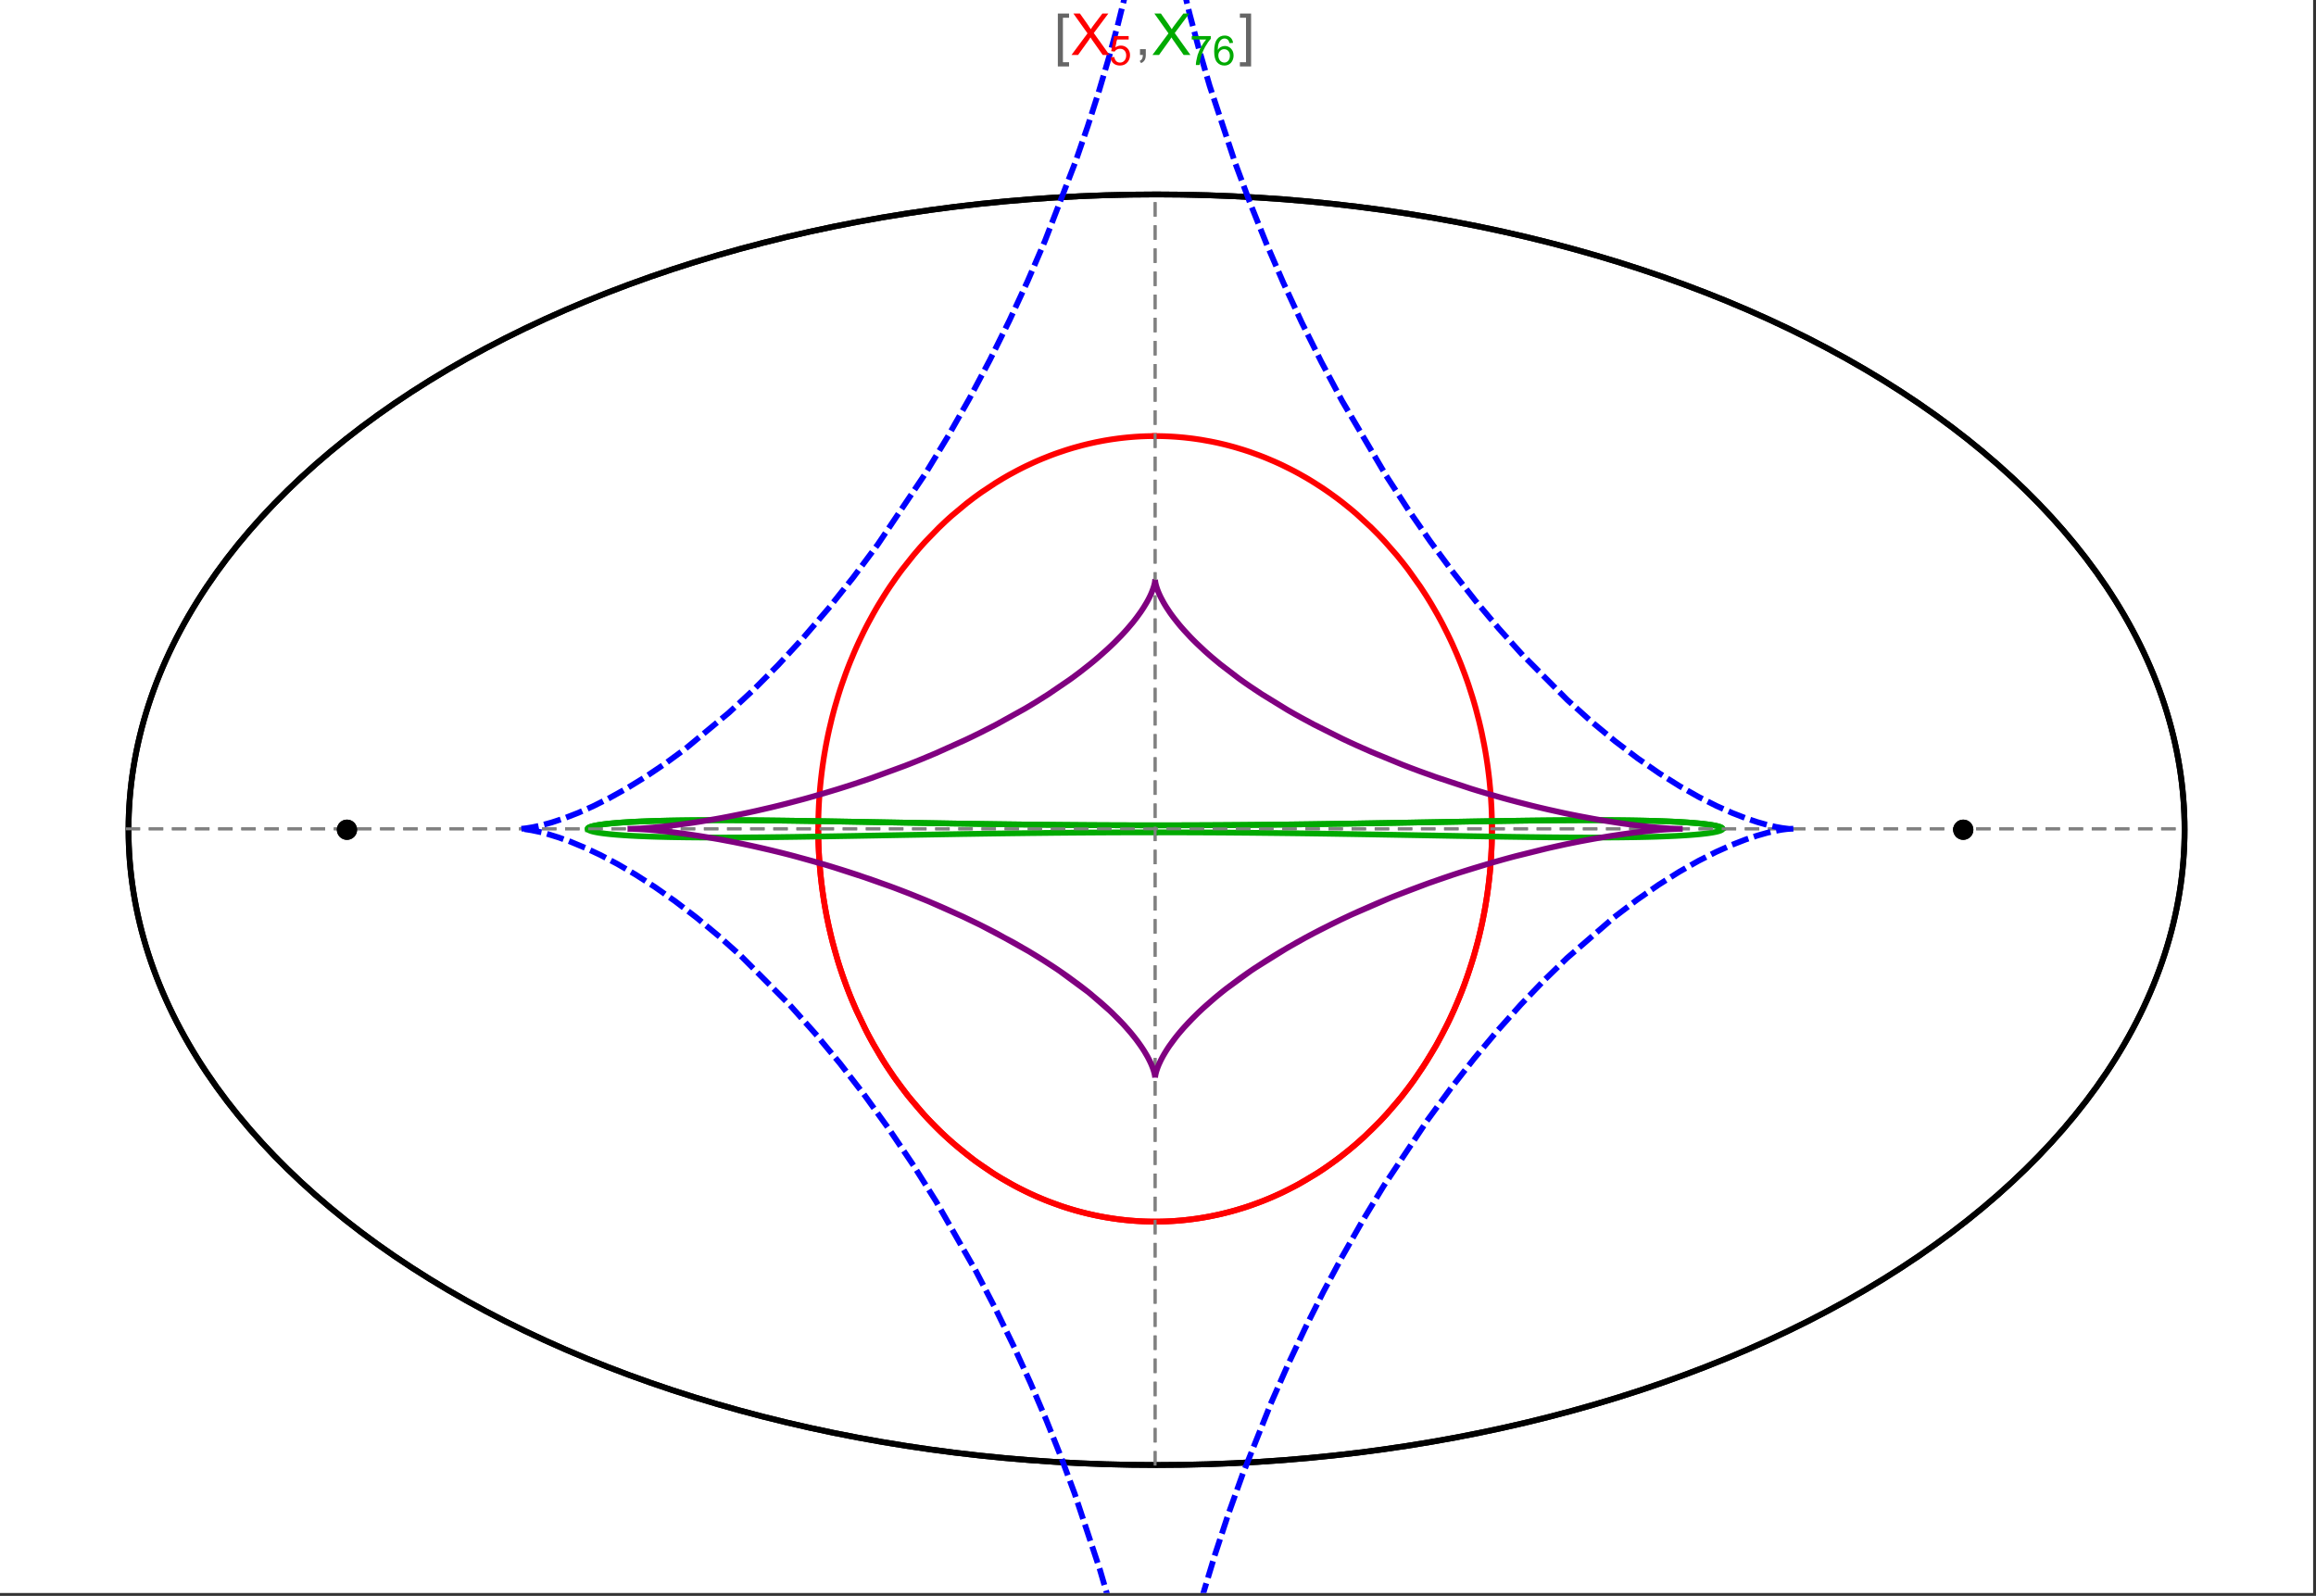 <?xml version="1.0" encoding="UTF-8"?>
<svg xmlns="http://www.w3.org/2000/svg" xmlns:xlink="http://www.w3.org/1999/xlink" width="801pt" height="552pt" viewBox="0 0 801 552" version="1.1">
<rect x="0" y="0" width="801" height="552" fill="#333333" stroke="none"/>
<defs>
<g>
<symbol overflow="visible" id="glyph0-0">
<path style="stroke:none;" d="M 1.25 0 L 1.25 -15.996 L 8.75 -15.996 L 8.75 0 Z M 2.5 -1.25 L 7.5 -1.25 L 7.5 -14.746 L 2.5 -14.746 Z "/>
</symbol>
<symbol overflow="visible" id="glyph0-1">
<path style="stroke:none;" d="M 5.242 3.984 L 1.359 3.984 L 1.359 -14.316 L 5.242 -14.316 L 5.242 -12.859 L 3.117 -12.859 L 3.117 2.52 L 5.242 2.52 Z "/>
</symbol>
<symbol overflow="visible" id="glyph0-2">
<path style="stroke:none;" d="M 4.199 3.984 L 0.32 3.984 L 0.32 2.52 L 2.441 2.52 L 2.441 -12.859 L 0.32 -12.859 L 0.32 -14.316 L 4.199 -14.316 Z "/>
</symbol>
<symbol overflow="visible" id="glyph1-0">
<path style="stroke:none;" d="M 2.5 0 L 2.5 -12.5 L 12.5 -12.5 L 12.5 0 Z M 2.812 -0.312 L 12.188 -0.312 L 12.188 -12.188 L 2.812 -12.188 Z "/>
</symbol>
<symbol overflow="visible" id="glyph1-1">
<path style="stroke:none;" d="M 0.086 0 L 5.625 -7.461 L 0.742 -14.316 L 3 -14.316 L 5.594 -10.645 C 6.133 -9.879 6.52 -9.293 6.75 -8.887 C 7.066 -9.406 7.441 -9.949 7.883 -10.516 L 10.762 -14.316 L 12.82 -14.316 L 7.793 -7.57 L 13.211 0 L 10.867 0 L 7.266 -5.109 C 7.062 -5.398 6.852 -5.715 6.641 -6.062 C 6.32 -5.539 6.094 -5.184 5.957 -4.992 L 2.363 0 Z "/>
</symbol>
<symbol overflow="visible" id="glyph1-2">
<path style="stroke:none;" d="M 1.777 0 L 1.777 -2 L 3.781 -2 L 3.781 0 C 3.777 0.734 3.648 1.328 3.391 1.781 C 3.129 2.234 2.715 2.582 2.148 2.832 L 1.66 2.078 C 2.027 1.914 2.301 1.676 2.48 1.363 C 2.652 1.047 2.75 0.594 2.773 0 Z "/>
</symbol>
<symbol overflow="visible" id="glyph2-0">
<path style="stroke:none;" d="M 1.773 0 L 1.773 -8.875 L 8.875 -8.875 L 8.875 0 Z M 1.996 -0.223 L 8.652 -0.223 L 8.652 -8.652 L 1.996 -8.652 Z "/>
</symbol>
<symbol overflow="visible" id="glyph2-1">
<path style="stroke:none;" d="M 0.59 -2.664 L 1.898 -2.773 C 1.996 -2.133 2.219 -1.652 2.574 -1.332 C 2.926 -1.008 3.355 -0.848 3.855 -0.852 C 4.457 -0.848 4.965 -1.074 5.379 -1.531 C 5.793 -1.98 6 -2.582 6.004 -3.336 C 6 -4.043 5.801 -4.605 5.402 -5.02 C 5.004 -5.43 4.48 -5.637 3.836 -5.637 C 3.43 -5.637 3.066 -5.543 2.746 -5.363 C 2.422 -5.176 2.168 -4.941 1.984 -4.652 L 0.812 -4.805 L 1.797 -10.027 L 6.852 -10.027 L 6.852 -8.832 L 2.793 -8.832 L 2.246 -6.102 C 2.852 -6.523 3.492 -6.738 4.168 -6.738 C 5.051 -6.738 5.801 -6.43 6.41 -5.816 C 7.02 -5.199 7.324 -4.41 7.328 -3.445 C 7.324 -2.523 7.055 -1.727 6.523 -1.062 C 5.867 -0.238 4.98 0.168 3.855 0.172 C 2.93 0.168 2.172 -0.086 1.59 -0.602 C 1.004 -1.117 0.672 -1.805 0.59 -2.664 Z "/>
</symbol>
<symbol overflow="visible" id="glyph2-2">
<path style="stroke:none;" d="M 0.672 -8.832 L 0.672 -10.031 L 7.254 -10.031 L 7.254 -9.062 C 6.605 -8.371 5.961 -7.457 5.328 -6.316 C 4.688 -5.176 4.199 -4 3.855 -2.793 C 3.605 -1.941 3.445 -1.012 3.375 0 L 2.094 0 C 2.102 -0.797 2.258 -1.762 2.562 -2.898 C 2.859 -4.027 3.293 -5.117 3.855 -6.172 C 4.418 -7.219 5.016 -8.105 5.652 -8.832 Z "/>
</symbol>
<symbol overflow="visible" id="glyph2-3">
<path style="stroke:none;" d="M 7.066 -7.676 L 5.824 -7.578 C 5.711 -8.062 5.551 -8.418 5.352 -8.645 C 5.012 -8.996 4.598 -9.176 4.105 -9.18 C 3.703 -9.176 3.355 -9.066 3.059 -8.848 C 2.664 -8.559 2.352 -8.137 2.129 -7.59 C 1.898 -7.035 1.781 -6.254 1.773 -5.242 C 2.074 -5.699 2.441 -6.039 2.875 -6.262 C 3.309 -6.48 3.766 -6.59 4.242 -6.594 C 5.074 -6.59 5.781 -6.285 6.367 -5.676 C 6.949 -5.062 7.242 -4.27 7.246 -3.301 C 7.242 -2.66 7.105 -2.066 6.832 -1.52 C 6.559 -0.969 6.18 -0.551 5.699 -0.262 C 5.215 0.027 4.668 0.168 4.062 0.172 C 3.02 0.168 2.172 -0.211 1.52 -0.973 C 0.859 -1.738 0.531 -3 0.535 -4.758 C 0.531 -6.719 0.895 -8.145 1.621 -9.039 C 2.25 -9.816 3.102 -10.207 4.18 -10.207 C 4.977 -10.207 5.633 -9.98 6.145 -9.531 C 6.656 -9.082 6.965 -8.465 7.066 -7.676 Z M 1.969 -3.293 C 1.969 -2.863 2.059 -2.449 2.242 -2.059 C 2.422 -1.66 2.676 -1.363 3.008 -1.16 C 3.332 -0.953 3.68 -0.848 4.043 -0.852 C 4.566 -0.848 5.016 -1.062 5.398 -1.488 C 5.773 -1.914 5.965 -2.492 5.969 -3.223 C 5.965 -3.926 5.777 -4.477 5.406 -4.883 C 5.031 -5.285 4.559 -5.488 3.992 -5.492 C 3.426 -5.488 2.949 -5.285 2.559 -4.883 C 2.164 -4.477 1.969 -3.949 1.969 -3.293 Z "/>
</symbol>
</g>
<clipPath id="clip1">
  <path d="M 170 0 L 629 0 L 629 551 L 170 551 Z "/>
</clipPath>
</defs>
<g id="surface3176">
<path style="fill-rule:nonzero;fill:rgb(99.998%,99.998%,99.998%);fill-opacity:1;stroke-width:0.03;stroke-linecap:butt;stroke-linejoin:miter;stroke:rgb(99.998%,99.998%,99.998%);stroke-opacity:1;stroke-miterlimit:10;" d="M 74 564 L 874 564 L 874 13 L 74 13 Z " transform="matrix(1,0,0,1,-74,-13)"/>
<path style="fill:none;stroke-width:2;stroke-linecap:square;stroke-linejoin:miter;stroke:rgb(0%,0%,0%);stroke-opacity:1;stroke-miterlimit:3.25;" d="M 829.551 300 C 829.551 241.719 792.09 185.828 725.414 144.617 C 658.734 103.41 568.297 80.258 474 80.258 C 379.703 80.258 289.266 103.41 222.586 144.617 C 155.91 185.828 118.449 241.719 118.449 300 C 118.449 358.281 155.91 414.172 222.586 455.383 C 289.266 496.59 379.703 519.742 474 519.742 C 568.297 519.742 658.734 496.59 725.414 455.383 C 792.09 414.172 829.551 358.281 829.551 300 Z " transform="matrix(1,0,0,1,-74,-13)"/>
<path style="fill:none;stroke-width:1;stroke-linecap:square;stroke-linejoin:miter;stroke:rgb(50%,50%,50%);stroke-opacity:1;stroke-dasharray:4,4;stroke-miterlimit:3.25;" d="M 117.949 299.691 L 829.051 299.691 " transform="matrix(1,0,0,1,-74,-13)"/>
<path style="fill:none;stroke-width:1;stroke-linecap:square;stroke-linejoin:miter;stroke:rgb(50%,50%,50%);stroke-opacity:1;stroke-dasharray:4,4;stroke-miterlimit:3.25;" d="M 473.5 519.434 L 473.5 79.949 " transform="matrix(1,0,0,1,-74,-13)"/>
<path style="fill:none;stroke-width:2;stroke-linecap:square;stroke-linejoin:miter;stroke:rgb(99.998%,0%,0%);stroke-opacity:1;stroke-miterlimit:3.25;" d="M 357 300.887 L 357.012 302.043 L 357.035 303.195 L 357.062 304.348 L 357.102 305.5 L 357.148 306.652 L 357.203 307.805 L 357.266 308.953 L 357.34 310.102 L 357.418 311.254 L 357.508 312.398 L 357.602 313.547 L 357.707 314.691 L 357.82 315.836 L 357.941 316.977 L 358.211 319.254 L 358.355 320.391 L 358.512 321.527 L 358.844 323.789 L 359.023 324.918 L 359.207 326.043 L 359.605 328.289 L 359.816 329.406 L 360.035 330.52 L 360.496 332.742 L 361.512 337.148 L 361.785 338.242 L 362.066 339.332 L 362.648 341.5 L 363.906 345.789 L 364.242 346.852 L 364.582 347.91 L 365.281 350.012 L 366.77 354.16 L 367.16 355.188 L 367.555 356.207 L 368.367 358.234 L 370.07 362.223 L 373.777 369.934 L 374.309 370.953 L 374.848 371.961 L 375.945 373.961 L 378.219 377.867 L 378.801 378.824 L 379.391 379.777 L 380.586 381.652 L 383.051 385.316 L 383.68 386.215 L 384.312 387.102 L 385.598 388.855 L 388.227 392.262 L 393.703 398.676 L 394.406 399.441 L 395.113 400.195 L 396.539 401.684 L 399.43 404.555 L 400.16 405.25 L 400.895 405.938 L 402.371 407.285 L 405.355 409.883 L 406.109 410.512 L 406.867 411.133 L 408.383 412.344 L 411.445 414.668 L 417.645 418.914 L 418.375 419.375 L 419.105 419.828 L 420.57 420.715 L 423.508 422.402 L 424.242 422.805 L 424.98 423.203 L 426.453 423.977 L 429.402 425.438 L 430.141 425.785 L 430.879 426.129 L 432.355 426.793 L 435.309 428.039 L 436.047 428.332 L 436.781 428.621 L 438.254 429.18 L 441.195 430.219 L 441.93 430.461 L 442.664 430.699 L 444.125 431.156 L 444.855 431.375 L 445.586 431.59 L 447.043 431.996 L 447.773 432.191 L 448.496 432.379 L 449.945 432.742 L 452.832 433.391 L 453.551 433.539 L 454.27 433.684 L 455.699 433.949 L 456.414 434.078 L 457.125 434.195 L 458.543 434.422 L 459.25 434.527 L 459.957 434.625 L 460.664 434.719 L 461.363 434.805 L 462.066 434.891 L 462.766 434.969 L 464.16 435.109 L 464.844 435.168 L 465.523 435.227 L 466.199 435.277 L 466.879 435.324 L 467.551 435.367 L 468.227 435.406 L 468.898 435.438 L 469.566 435.469 L 470.234 435.492 L 470.898 435.512 L 471.566 435.527 L 472.227 435.539 L 473.547 435.547 L 474.203 435.543 L 474.859 435.535 L 476.164 435.512 L 476.812 435.492 L 477.461 435.469 L 478.75 435.406 L 479.391 435.371 L 480.027 435.332 L 480.668 435.289 L 481.301 435.242 L 482.566 435.133 L 483.195 435.074 L 483.824 435.012 L 485.07 434.875 L 485.691 434.801 L 486.309 434.723 L 487.543 434.555 L 488.152 434.465 L 488.766 434.375 L 489.977 434.18 L 490.582 434.078 L 491.184 433.973 L 492.379 433.75 L 494.746 433.266 L 495.332 433.141 L 495.918 433.008 L 497.078 432.734 L 499.371 432.152 L 499.941 432 L 500.508 431.844 L 501.633 431.527 L 503.855 430.852 L 504.449 430.664 L 505.043 430.473 L 506.223 430.078 L 508.551 429.25 L 509.125 429.039 L 509.699 428.82 L 510.836 428.383 L 513.074 427.469 L 513.629 427.23 L 514.18 426.996 L 515.273 426.512 L 517.43 425.52 L 521.613 423.418 L 522.125 423.148 L 522.633 422.875 L 523.641 422.32 L 525.629 421.188 L 529.477 418.836 L 529.945 418.535 L 530.414 418.23 L 531.34 417.621 L 533.164 416.379 L 536.691 413.828 L 537.09 413.523 L 537.492 413.219 L 538.281 412.605 L 539.84 411.367 L 542.859 408.848 L 543.594 408.207 L 544.32 407.562 L 545.75 406.266 L 548.512 403.641 L 548.852 403.309 L 549.184 402.973 L 549.848 402.309 L 551.152 400.969 L 553.676 398.258 L 558.379 392.75 L 558.68 392.375 L 558.98 391.996 L 559.578 391.242 L 560.742 389.727 L 562.984 386.684 L 567.117 380.559 L 567.359 380.172 L 567.602 379.789 L 568.078 379.02 L 569.016 377.48 L 570.805 374.402 L 574.082 368.25 L 574.27 367.871 L 574.457 367.496 L 574.828 366.742 L 575.547 365.234 L 576.926 362.23 L 577.094 361.855 L 577.258 361.48 L 577.582 360.73 L 578.219 359.234 L 579.426 356.25 L 579.574 355.879 L 579.719 355.508 L 580 354.766 L 580.559 353.281 L 581.609 350.328 L 583.492 344.469 L 583.695 343.789 L 583.895 343.113 L 584.277 341.762 L 585 339.074 L 585.09 338.738 L 585.176 338.402 L 585.344 337.734 L 585.672 336.402 L 586.285 333.746 L 586.355 333.418 L 586.43 333.086 L 586.57 332.43 L 586.844 331.113 L 587.355 328.5 L 587.414 328.172 L 587.59 327.199 L 587.816 325.902 L 588.227 323.328 L 588.277 322.98 L 588.332 322.637 L 588.43 321.941 L 588.621 320.562 L 588.668 320.219 L 588.797 319.188 L 588.961 317.816 L 589.039 317.137 L 589.113 316.457 L 589.254 315.102 L 589.285 314.762 L 589.316 314.426 L 589.379 313.75 L 589.492 312.406 L 589.52 312.07 L 589.547 311.738 L 589.594 311.07 L 589.617 310.738 L 589.641 310.402 L 589.684 309.738 L 589.707 309.406 L 589.727 309.078 L 589.762 308.414 L 589.781 308.086 L 589.797 307.754 L 589.832 307.098 L 589.848 306.77 L 589.859 306.441 L 589.887 305.785 L 589.898 305.461 L 589.91 305.133 L 589.934 304.48 L 589.98 302.535 L 589.984 302.215 L 589.988 301.891 L 589.992 301.59 L 589.996 301.293 L 590 300.992 L 590 300.691 L 590.004 300.395 L 590.004 298.902 L 590 298.605 L 590 298.309 L 589.996 298.012 L 589.992 297.719 L 589.984 297.125 L 589.977 296.832 L 589.973 296.539 L 589.965 296.242 L 589.961 295.949 L 589.93 294.777 L 589.918 294.484 L 589.91 294.195 L 589.887 293.613 L 589.875 293.32 L 589.84 292.453 L 589.824 292.164 L 589.812 291.875 L 589.781 291.297 L 589.715 290.148 L 589.699 289.863 L 589.68 289.578 L 589.645 289.008 L 589.562 287.871 L 589.539 287.586 L 589.52 287.305 L 589.473 286.738 L 589.375 285.613 L 589.16 283.379 L 589.133 283.105 L 589.105 282.836 L 589.043 282.293 L 588.922 281.211 L 588.652 279.066 L 588.617 278.797 L 588.582 278.531 L 588.508 278 L 588.359 276.941 L 588.039 274.84 L 587.953 274.316 L 587.867 273.797 L 587.691 272.758 L 587.32 270.699 L 586.504 266.645 L 586.445 266.375 L 586.387 266.102 L 586.266 265.562 L 586.023 264.48 L 585.516 262.344 L 584.422 258.145 L 584.352 257.887 L 584.277 257.625 L 584.133 257.109 L 583.84 256.082 L 583.23 254.043 L 581.945 250.043 L 581.789 249.582 L 581.633 249.125 L 581.316 248.211 L 580.664 246.398 L 579.312 242.836 L 579.223 242.617 L 579.137 242.398 L 578.961 241.961 L 578.605 241.09 L 577.887 239.359 L 576.395 235.969 L 576.289 235.742 L 576.188 235.516 L 575.977 235.062 L 575.555 234.164 L 574.699 232.387 L 572.938 228.898 L 572.711 228.469 L 572.484 228.043 L 572.027 227.191 L 571.102 225.508 L 569.199 222.215 L 569.082 222.016 L 568.961 221.816 L 568.723 221.418 L 568.242 220.629 L 567.273 219.07 L 565.285 216.02 L 561.145 210.188 L 561.02 210.02 L 560.895 209.855 L 560.648 209.527 L 560.148 208.879 L 559.141 207.59 L 557.098 205.066 L 552.887 200.258 L 552.738 200.102 L 552.594 199.941 L 552.301 199.629 L 551.715 199.008 L 550.535 197.777 L 548.145 195.387 L 543.246 190.871 L 543.098 190.742 L 542.664 190.367 L 542.078 189.867 L 540.906 188.883 L 538.535 186.977 L 538.238 186.742 L 537.938 186.508 L 537.34 186.051 L 536.137 185.141 L 533.711 183.387 L 533.543 183.27 L 533.379 183.156 L 533.047 182.926 L 532.383 182.469 L 531.051 181.57 L 528.359 179.844 L 528.023 179.633 L 527.684 179.426 L 527.008 179.012 L 525.645 178.203 L 522.902 176.656 L 522.73 176.562 L 522.562 176.473 L 522.223 176.289 L 521.547 175.926 L 520.184 175.223 L 517.445 173.871 L 517.273 173.789 L 517.102 173.711 L 516.758 173.547 L 516.066 173.23 L 514.684 172.609 L 511.906 171.43 L 511.742 171.363 L 511.578 171.301 L 511.254 171.168 L 510.602 170.91 L 509.297 170.41 L 506.672 169.461 L 506.508 169.402 L 506.344 169.348 L 506.012 169.234 L 505.355 169.016 L 504.035 168.586 L 501.383 167.785 L 500.664 167.582 L 499.941 167.383 L 498.5 167 L 498.32 166.957 L 498.137 166.91 L 497.777 166.82 L 497.051 166.641 L 495.602 166.305 L 495.422 166.266 L 495.238 166.223 L 494.148 165.988 L 492.695 165.695 L 489.777 165.172 L 489.609 165.141 L 489.438 165.113 L 489.098 165.059 L 488.414 164.957 L 487.051 164.758 L 486.879 164.734 L 486.707 164.715 L 486.367 164.668 L 485.684 164.582 L 484.312 164.426 L 484.145 164.406 L 483.973 164.387 L 483.629 164.352 L 482.945 164.285 L 482.602 164.254 L 482.262 164.223 L 481.574 164.164 L 481.402 164.148 L 481.23 164.137 L 480.891 164.109 L 479.859 164.039 L 479.52 164.02 L 478.832 163.98 L 478.664 163.973 L 478.496 163.961 L 477.824 163.93 L 477.488 163.918 L 477.152 163.902 L 476.812 163.891 L 476.477 163.883 L 476.141 163.871 L 475.469 163.855 L 475.301 163.855 L 474.965 163.848 L 474.797 163.848 L 474.629 163.844 L 474.461 163.844 L 474.289 163.84 L 473.953 163.84 L 473.785 163.836 L 473.5 163.836 " transform="matrix(1,0,0,1,-74,-13)"/>
<path style="fill:none;stroke-width:2;stroke-linecap:square;stroke-linejoin:miter;stroke:rgb(99.998%,0%,0%);stroke-opacity:1;stroke-miterlimit:3.25;" d="M 473.148 163.84 L 472.609 163.84 L 472.441 163.844 L 472.273 163.844 L 472.105 163.848 L 471.934 163.852 L 471.766 163.852 L 470.59 163.879 L 470.422 163.887 L 470.086 163.895 L 469.918 163.902 L 469.75 163.906 L 469.41 163.922 L 469.242 163.93 L 469.074 163.934 L 468.738 163.949 L 468.066 163.984 L 467.883 163.996 L 467.703 164.004 L 467.336 164.027 L 466.609 164.074 L 466.426 164.09 L 466.242 164.102 L 465.879 164.129 L 465.148 164.188 L 464.969 164.203 L 464.785 164.219 L 464.422 164.25 L 463.691 164.32 L 462.238 164.473 L 462.055 164.496 L 461.875 164.516 L 461.512 164.559 L 460.781 164.648 L 459.328 164.848 L 459.148 164.871 L 458.965 164.898 L 458.602 164.953 L 457.879 165.062 L 456.43 165.305 L 456.258 165.332 L 456.09 165.363 L 455.754 165.422 L 455.078 165.547 L 453.727 165.809 L 453.559 165.844 L 453.391 165.875 L 453.055 165.945 L 452.379 166.09 L 451.035 166.387 L 450.363 166.543 L 449.691 166.703 L 448.352 167.039 L 445.68 167.77 L 445.496 167.82 L 445.316 167.871 L 444.957 167.977 L 444.234 168.195 L 442.793 168.641 L 439.922 169.602 L 439.746 169.664 L 439.566 169.727 L 439.207 169.855 L 438.492 170.113 L 437.07 170.648 L 434.23 171.785 L 433.887 171.934 L 433.539 172.078 L 432.848 172.375 L 431.465 172.988 L 428.719 174.273 L 428.547 174.355 L 428.379 174.441 L 428.035 174.609 L 427.355 174.949 L 425.992 175.645 L 423.289 177.102 L 423.133 177.188 L 422.977 177.277 L 422.664 177.453 L 422.039 177.809 L 420.793 178.535 L 418.312 180.047 L 413.43 183.285 L 413.27 183.402 L 413.105 183.52 L 412.777 183.75 L 412.125 184.219 L 410.828 185.168 L 408.254 187.141 L 403.211 191.348 L 402.055 192.379 L 400.906 193.434 L 398.641 195.594 L 394.211 200.156 L 394.078 200.301 L 393.941 200.445 L 393.676 200.734 L 393.148 201.32 L 392.094 202.504 L 390.02 204.93 L 385.988 210.008 L 385.855 210.184 L 385.723 210.363 L 385.457 210.719 L 384.926 211.438 L 383.875 212.891 L 381.816 215.867 L 381.691 216.055 L 381.566 216.246 L 381.312 216.625 L 380.809 217.387 L 379.816 218.934 L 377.875 222.09 L 377.762 222.277 L 377.652 222.465 L 377.43 222.84 L 376.988 223.594 L 376.117 225.121 L 374.418 228.23 L 374.312 228.426 L 374.207 228.625 L 374 229.02 L 373.586 229.816 L 372.773 231.422 L 371.195 234.695 L 370.984 235.148 L 370.777 235.598 L 370.363 236.508 L 369.551 238.34 L 367.988 242.082 L 367.895 242.316 L 367.613 243.031 L 367.238 243.988 L 366.512 245.918 L 365.117 249.859 L 365.039 250.09 L 364.805 250.793 L 364.496 251.73 L 363.898 253.625 L 362.762 257.484 L 362.691 257.727 L 362.625 257.973 L 362.492 258.461 L 362.227 259.445 L 361.711 261.43 L 360.754 265.461 L 360.699 265.711 L 360.645 265.965 L 360.535 266.465 L 360.32 267.473 L 359.91 269.504 L 359.859 269.762 L 359.809 270.016 L 359.711 270.527 L 359.52 271.559 L 359.16 273.633 L 358.988 274.68 L 358.82 275.73 L 358.512 277.852 L 358.473 278.117 L 358.438 278.383 L 358.367 278.918 L 358.227 279.992 L 357.969 282.156 L 357.938 282.449 L 357.844 283.34 L 357.723 284.527 L 357.695 284.824 L 357.668 285.125 L 357.613 285.723 L 357.512 286.926 L 357.465 287.527 L 357.418 288.133 L 357.395 288.438 L 357.375 288.742 L 357.336 289.348 L 357.312 289.652 L 357.297 289.957 L 357.258 290.57 L 357.191 291.797 L 357.176 292.105 L 357.164 292.414 L 357.137 293.035 L 357.125 293.344 L 357.109 293.652 L 357.09 294.273 L 357.078 294.586 L 357.07 294.898 L 357.059 295.211 L 357.027 296.461 L 357.023 296.777 L 357.016 297.09 L 357.008 297.723 L 357.004 298.035 L 357 298.352 L 357 298.668 L 356.996 298.988 L 356.996 300.258 L 357 300.578 L 357 300.898 L 357.012 301.859 L 357.016 302.156 L 357.02 302.457 L 357.027 302.758 L 357.031 303.059 L 357.047 303.66 L 357.062 304.266 L 357.07 304.566 L 357.082 304.871 L 357.102 305.477 L 357.125 306.086 L 357.152 306.695 L 357.164 307 L 357.18 307.305 L 357.211 307.918 L 357.227 308.223 L 357.242 308.531 L 357.277 309.145 L 357.355 310.379 L 357.445 311.621 L 357.469 311.93 L 357.496 312.242 L 357.547 312.867 L 357.684 314.43 L 357.715 314.746 L 357.773 315.375 L 357.906 316.637 L 358.047 317.902 L 358.199 319.176 L 358.539 321.738 L 358.641 322.434 L 358.742 323.133 L 358.961 324.535 L 359.438 327.359 L 359.5 327.715 L 359.699 328.781 L 359.973 330.211 L 360.57 333.082 L 360.648 333.441 L 360.727 333.805 L 360.891 334.527 L 361.227 335.977 L 361.953 338.895 L 363.602 344.789 L 363.715 345.156 L 363.824 345.52 L 364.051 346.25 L 364.52 347.715 L 365.504 350.656 L 365.633 351.023 L 365.762 351.395 L 366.027 352.133 L 366.566 353.613 L 367.707 356.586 L 367.852 356.961 L 368.004 357.332 L 368.305 358.078 L 368.926 359.574 L 370.227 362.574 L 373.094 368.598 L 373.453 369.301 L 373.816 370.008 L 374.555 371.414 L 376.102 374.238 L 379.453 379.879 L 379.898 380.582 L 380.352 381.285 L 381.27 382.691 L 383.176 385.5 L 387.293 391.074 L 387.586 391.449 L 387.883 391.824 L 388.48 392.574 L 389.699 394.07 L 392.23 397.035 L 392.559 397.402 L 392.883 397.77 L 393.547 398.504 L 394.895 399.965 L 397.695 402.855 L 398.059 403.215 L 398.418 403.57 L 399.148 404.285 L 400.641 405.699 L 403.727 408.488 L 410.352 413.859 L 410.758 414.16 L 411.164 414.465 L 411.988 415.066 L 413.66 416.254 L 417.105 418.57 L 417.988 419.133 L 418.883 419.691 L 420.695 420.789 L 424.43 422.906 L 424.906 423.164 L 425.387 423.418 L 426.352 423.926 L 428.312 424.91 L 428.809 425.152 L 430.309 425.867 L 432.344 426.785 L 432.859 427.012 L 433.375 427.234 L 434.418 427.672 L 436.527 428.523 L 440.863 430.105 L 441.402 430.289 L 441.949 430.469 L 443.043 430.82 L 445.258 431.492 L 445.816 431.656 L 446.379 431.812 L 447.512 432.121 L 449.797 432.703 L 450.375 432.844 L 450.957 432.977 L 452.121 433.238 L 452.707 433.363 L 453.297 433.488 L 454.48 433.723 L 455.078 433.836 L 455.676 433.945 L 456.875 434.156 L 459.305 434.535 L 459.918 434.617 L 460.531 434.703 L 461.766 434.855 L 462.387 434.926 L 463.012 434.992 L 464.266 435.117 L 464.895 435.176 L 465.523 435.227 L 466.156 435.277 L 466.793 435.32 L 467.43 435.359 L 468.07 435.398 L 468.711 435.43 L 469.355 435.461 L 470 435.484 L 470.648 435.504 L 471.297 435.52 L 471.949 435.535 L 472.602 435.543 L 473.254 435.547 L 473.914 435.543 L 474.57 435.539 L 475.23 435.531 L 476.559 435.5 L 477.223 435.477 L 477.891 435.449 L 478.559 435.418 L 479.23 435.383 L 479.902 435.34 L 480.637 435.289 L 481.371 435.234 L 482.105 435.176 L 482.844 435.109 L 483.582 435.035 L 484.324 434.957 L 485.812 434.785 L 486.559 434.688 L 487.309 434.59 L 488.809 434.367 L 489.562 434.25 L 490.316 434.121 L 491.832 433.852 L 492.59 433.711 L 493.352 433.559 L 494.879 433.238 L 495.645 433.07 L 496.41 432.895 L 497.945 432.52 L 498.715 432.324 L 499.488 432.121 L 501.031 431.699 L 504.133 430.766 L 504.914 430.516 L 505.691 430.258 L 507.25 429.719 L 510.375 428.562 L 511.156 428.254 L 511.941 427.938 L 513.504 427.285 L 516.641 425.891 L 517.422 425.52 L 518.207 425.145 L 519.773 424.371 L 522.898 422.727 L 529.125 419.062 L 529.844 418.602 L 530.566 418.133 L 532.004 417.176 L 534.867 415.172 L 535.578 414.652 L 536.289 414.129 L 537.703 413.055 L 540.512 410.82 L 541.211 410.246 L 541.906 409.66 L 543.289 408.473 L 546.031 406.008 L 551.387 400.723 L 552.043 400.031 L 552.695 399.332 L 553.992 397.906 L 556.543 394.977 L 557.172 394.227 L 557.797 393.469 L 559.031 391.934 L 561.461 388.773 L 562.055 387.969 L 562.648 387.156 L 563.816 385.508 L 566.102 382.129 L 570.43 375.059 L 571.008 374.039 L 571.578 373.012 L 572.699 370.938 L 574.848 366.695 L 575.367 365.613 L 575.879 364.527 L 576.879 362.336 L 578.781 357.867 L 579.234 356.734 L 579.684 355.598 L 580.551 353.297 L 582.18 348.633 L 582.566 347.453 L 582.945 346.266 L 583.668 343.879 L 585.008 339.043 L 585.32 337.82 L 585.621 336.598 L 586.199 334.133 L 586.469 332.898 L 586.734 331.656 L 587.23 329.164 L 587.465 327.91 L 587.688 326.656 L 588.102 324.133 L 588.297 322.871 L 588.48 321.602 L 588.812 319.062 L 588.965 317.785 L 589.109 316.508 L 589.238 315.23 L 589.359 313.949 L 589.473 312.668 L 589.57 311.383 L 589.66 310.098 L 589.742 308.812 L 589.809 307.523 L 589.867 306.234 L 589.918 304.945 L 589.953 303.656 L 589.98 302.367 L 589.996 301.074 L 590.004 299.785 L 590 298.496 " transform="matrix(1,0,0,1,-74,-13)"/>
<path style="fill:none;stroke-width:2;stroke-linecap:square;stroke-linejoin:miter;stroke:rgb(0%,66.666%,0%);stroke-opacity:1;stroke-miterlimit:3.25;" d="M 669.742 299.633 L 669.723 299.574 L 669.691 299.52 L 669.645 299.461 L 669.586 299.402 L 669.516 299.348 L 669.43 299.289 L 669.332 299.234 L 669.223 299.176 L 669.098 299.121 L 668.965 299.066 L 668.816 299.008 L 668.652 298.953 L 668.48 298.898 L 668.293 298.844 L 667.879 298.734 L 667.656 298.68 L 667.418 298.629 L 666.902 298.523 L 666.625 298.469 L 666.34 298.418 L 665.723 298.316 L 665.398 298.266 L 665.059 298.219 L 664.344 298.121 L 663.969 298.07 L 663.582 298.023 L 662.766 297.934 L 662.344 297.887 L 661.906 297.844 L 660.996 297.754 L 660.523 297.711 L 660.035 297.672 L 659.031 297.59 L 658.508 297.551 L 657.977 297.512 L 656.875 297.438 L 656.309 297.402 L 655.73 297.367 L 654.539 297.297 L 653.926 297.266 L 653.301 297.234 L 652.016 297.172 L 651.359 297.141 L 650.691 297.113 L 649.32 297.059 L 648.617 297.035 L 647.906 297.008 L 646.449 296.961 L 645.707 296.941 L 644.953 296.918 L 643.414 296.879 L 642.562 296.859 L 641.699 296.84 L 640.824 296.824 L 639.938 296.809 L 639.039 296.793 L 638.129 296.777 L 637.211 296.766 L 636.277 296.754 L 635.336 296.742 L 634.383 296.73 L 633.418 296.723 L 632.445 296.715 L 631.457 296.707 L 630.465 296.699 L 629.457 296.695 L 628.441 296.691 L 627.418 296.688 L 626.379 296.688 L 625.336 296.684 L 624.281 296.684 L 623.215 296.688 L 622.145 296.688 L 621.059 296.691 L 619.969 296.695 L 618.867 296.699 L 617.758 296.703 L 616.641 296.711 L 615.516 296.719 L 614.379 296.727 L 613.238 296.734 L 610.93 296.754 L 609.762 296.766 L 608.59 296.777 L 606.219 296.801 L 605.023 296.816 L 603.82 296.828 L 601.395 296.859 L 600.172 296.879 L 598.941 296.895 L 596.465 296.93 L 591.441 297.008 L 590.172 297.027 L 588.898 297.047 L 586.332 297.09 L 581.148 297.18 L 570.586 297.367 L 569.34 297.391 L 568.09 297.414 L 565.586 297.457 L 560.547 297.551 L 550.398 297.727 L 549.121 297.75 L 547.848 297.773 L 545.297 297.816 L 540.188 297.898 L 529.969 298.051 L 528.695 298.07 L 527.418 298.086 L 524.871 298.121 L 519.789 298.184 L 518.52 298.199 L 517.254 298.215 L 514.727 298.242 L 509.688 298.297 L 508.43 298.309 L 507.18 298.32 L 504.676 298.34 L 503.43 298.352 L 502.184 298.359 L 499.703 298.379 L 498.465 298.387 L 497.227 298.398 L 494.762 298.41 L 492.309 298.426 L 489.867 298.438 L 488.672 298.441 L 487.48 298.449 L 485.105 298.457 L 483.926 298.461 L 482.746 298.461 L 480.395 298.469 L 479.223 298.469 L 478.059 298.473 L 474.574 298.473 L 473.418 298.477 L 472.266 298.473 L 468.832 298.473 L 467.695 298.469 L 466.559 298.469 L 464.301 298.461 L 463.176 298.461 L 460.941 298.453 L 459.828 298.449 L 457.609 298.441 L 456.508 298.434 L 455.41 298.43 L 453.227 298.418 L 452.137 298.41 L 451.055 298.406 L 448.898 298.391 L 447.828 298.383 L 446.762 298.375 L 444.637 298.359 L 442.527 298.344 L 440.438 298.324 L 436.301 298.285 L 435.277 298.273 L 434.258 298.266 L 432.23 298.242 L 428.23 298.195 L 420.422 298.098 L 419.383 298.086 L 418.352 298.07 L 416.301 298.039 L 412.258 297.98 L 404.414 297.859 L 389.684 297.605 L 388.805 297.59 L 387.934 297.574 L 386.199 297.543 L 382.789 297.484 L 376.203 297.363 L 363.93 297.145 L 363.25 297.133 L 362.574 297.121 L 361.234 297.098 L 358.598 297.055 L 353.508 296.973 L 352.273 296.957 L 351.055 296.938 L 348.656 296.902 L 344.031 296.84 L 343.469 296.832 L 342.91 296.828 L 341.805 296.812 L 339.629 296.789 L 339.094 296.785 L 338.562 296.777 L 337.508 296.766 L 335.441 296.746 L 334.426 296.738 L 333.426 296.73 L 332.93 296.727 L 332.438 296.723 L 331.461 296.719 L 330.977 296.715 L 330.496 296.711 L 330.02 296.707 L 329.543 296.707 L 328.605 296.699 L 327.68 296.695 L 327.18 296.695 L 326.688 296.691 L 325.711 296.691 L 325.227 296.688 L 323.324 296.688 L 322.859 296.684 L 321.48 296.684 L 321.027 296.688 L 319.246 296.688 L 318.809 296.691 L 318.375 296.691 L 317.945 296.695 L 317.52 296.695 L 317.094 296.699 L 316.672 296.699 L 316.254 296.703 L 315.84 296.703 L 315.02 296.711 L 314.613 296.715 L 314.211 296.715 L 313.414 296.723 L 313.02 296.727 L 312.629 296.73 L 311.859 296.738 L 311.477 296.742 L 311.098 296.746 L 310.348 296.758 L 309.977 296.762 L 309.609 296.766 L 308.883 296.777 L 307.465 296.801 L 307.117 296.809 L 306.77 296.812 L 306.086 296.824 L 304.754 296.852 L 304.105 296.867 L 303.465 296.883 L 302.215 296.914 L 301.914 296.922 L 301.613 296.934 L 301.027 296.949 L 299.875 296.984 L 299.594 296.992 L 299.312 297.004 L 298.762 297.02 L 297.688 297.059 L 297.422 297.07 L 297.16 297.078 L 296.645 297.102 L 295.637 297.141 L 293.727 297.23 L 293.5 297.242 L 293.27 297.254 L 292.82 297.277 L 291.949 297.328 L 291.734 297.34 L 291.523 297.352 L 291.105 297.375 L 290.293 297.426 L 290.094 297.438 L 289.898 297.453 L 289.512 297.477 L 288.762 297.531 L 287.34 297.641 L 287.027 297.664 L 286.719 297.691 L 286.117 297.746 L 284.988 297.852 L 284.855 297.867 L 284.723 297.879 L 284.457 297.906 L 283.949 297.965 L 282.996 298.074 L 282.77 298.105 L 282.551 298.133 L 282.125 298.191 L 281.336 298.309 L 281.242 298.32 L 280.973 298.367 L 280.625 298.426 L 279.988 298.543 L 279.906 298.559 L 279.828 298.574 L 279.676 298.609 L 279.379 298.672 L 279.309 298.688 L 279.242 298.707 L 279.105 298.738 L 278.855 298.805 L 278.793 298.82 L 278.734 298.836 L 278.621 298.867 L 278.406 298.934 L 278.355 298.949 L 278.309 298.965 L 278.215 299 L 278.039 299.066 L 277.996 299.082 L 277.879 299.129 L 277.844 299.145 L 277.809 299.164 L 277.742 299.195 L 277.68 299.227 L 277.621 299.262 L 277.566 299.293 L 277.516 299.324 L 277.492 299.34 L 277.473 299.355 L 277.43 299.391 L 277.414 299.406 L 277.395 299.422 L 277.332 299.484 L 277.32 299.504 L 277.309 299.52 L 277.301 299.535 L 277.289 299.551 L 277.273 299.582 L 277.27 299.598 L 277.262 299.613 L 277.258 299.625 L 277.254 299.641 L 277.254 299.656 L 277.25 299.672 L 277.25 299.699 L 277.254 299.715 L 277.254 299.73 L 277.262 299.762 L 277.266 299.773 L 277.27 299.789 L 277.277 299.805 L 277.281 299.82 L 277.289 299.832 L 277.301 299.848 L 277.309 299.863 L 277.32 299.879 L 277.328 299.891 L 277.34 299.906 L 277.398 299.965 L 277.43 299.992 L 277.449 300.008 L 277.465 300.02 L 277.504 300.051 L 277.527 300.062 L 277.547 300.078 L 277.594 300.105 L 277.641 300.137 L 277.691 300.164 L 277.719 300.176 L 277.746 300.191 L 277.805 300.219 L 277.93 300.273 L 277.965 300.289 L 277.996 300.301 L 278.066 300.328 L 278.215 300.383 L 278.547 300.492 L 278.59 300.504 L 278.637 300.52 L 278.727 300.543 L 278.918 300.598 L 279.332 300.699 L 279.441 300.723 L 279.551 300.75 L 279.785 300.797 L 280.281 300.895 L 280.344 300.906 L 280.41 300.918 L 280.543 300.945 L 280.816 300.992 L 281.391 301.086 L 281.465 301.094 L 281.539 301.105 L 281.691 301.129 L 282.004 301.176 L 282.652 301.262 L 282.746 301.273 L 282.836 301.285 L 283.023 301.309 L 283.402 301.355 L 284.191 301.445 L 284.395 301.469 L 284.602 301.488 L 285.02 301.535 L 285.891 301.617 L 286.004 301.629 L 286.117 301.637 L 286.344 301.656 L 286.805 301.699 L 287.754 301.777 L 289.766 301.922 L 289.887 301.93 L 290.012 301.938 L 290.258 301.953 L 290.758 301.984 L 291.777 302.047 L 292.035 302.062 L 292.301 302.078 L 292.828 302.105 L 293.91 302.16 L 294.047 302.168 L 294.188 302.176 L 294.465 302.188 L 295.023 302.215 L 296.164 302.262 L 296.309 302.27 L 296.453 302.273 L 296.746 302.285 L 297.336 302.309 L 298.531 302.355 L 298.695 302.359 L 298.863 302.367 L 299.195 302.375 L 299.863 302.398 L 301.227 302.441 L 301.57 302.449 L 301.918 302.461 L 302.621 302.477 L 304.047 302.512 L 304.227 302.516 L 304.406 302.523 L 304.77 302.531 L 305.5 302.547 L 305.684 302.551 L 305.871 302.551 L 306.242 302.559 L 306.988 302.574 L 307.363 302.582 L 307.742 302.586 L 308.504 302.598 L 310.047 302.621 L 310.43 302.629 L 310.816 302.633 L 311.594 302.641 L 311.789 302.645 L 311.984 302.645 L 312.375 302.648 L 313.164 302.656 L 313.363 302.66 L 313.562 302.66 L 313.961 302.664 L 314.16 302.668 L 314.359 302.668 L 314.762 302.672 L 314.965 302.672 L 315.164 302.676 L 315.57 302.676 L 316.387 302.68 L 316.59 302.684 L 316.797 302.684 L 317.207 302.688 L 317.621 302.688 L 318.039 302.691 L 319.082 302.691 L 319.293 302.695 L 321.199 302.695 L 321.414 302.699 L 323.141 302.699 L 323.344 302.695 L 325.184 302.695 L 325.594 302.691 L 326.633 302.691 L 326.84 302.688 L 327.676 302.688 L 328.098 302.684 L 328.516 302.684 L 328.941 302.68 L 329.789 302.676 L 330 302.676 L 330.215 302.672 L 330.641 302.672 L 331.5 302.664 L 331.934 302.664 L 332.363 302.66 L 333.234 302.652 L 333.449 302.652 L 333.668 302.648 L 334.105 302.645 L 334.984 302.641 L 336.754 302.621 L 336.996 302.621 L 337.238 302.617 L 337.723 302.613 L 338.695 302.605 L 340.656 302.582 L 344.645 302.535 L 344.898 302.531 L 345.148 302.527 L 345.656 302.52 L 346.672 302.508 L 348.715 302.48 L 352.863 302.418 L 353.105 302.414 L 353.352 302.41 L 353.84 302.402 L 354.824 302.387 L 356.801 302.355 L 360.805 302.289 L 368.988 302.148 L 387.469 301.816 L 406.445 301.492 L 406.727 301.488 L 407.008 301.48 L 407.57 301.473 L 408.703 301.457 L 410.969 301.422 L 415.523 301.352 L 416.094 301.344 L 416.668 301.336 L 417.812 301.32 L 420.109 301.289 L 424.723 301.23 L 425.035 301.227 L 425.348 301.219 L 425.977 301.215 L 429.75 301.168 L 430.383 301.16 L 431.012 301.152 L 432.277 301.141 L 434.809 301.113 L 435.441 301.105 L 436.074 301.102 L 437.344 301.086 L 439.887 301.062 L 444.984 301.02 L 445.281 301.02 L 445.582 301.016 L 446.176 301.012 L 449.762 300.988 L 450.059 300.984 L 450.359 300.984 L 452.152 300.973 L 454.551 300.957 L 455.148 300.957 L 455.75 300.953 L 456.949 300.945 L 457.547 300.945 L 458.148 300.941 L 459.348 300.938 L 459.648 300.934 L 459.949 300.934 L 460.551 300.93 L 461.75 300.926 L 462.352 300.926 L 462.953 300.922 L 464.152 300.922 L 464.449 300.918 L 465.922 300.918 L 466.512 300.914 L 467.984 300.914 L 468.281 300.91 L 473 300.91 L 473.293 300.906 L 473.5 300.906 " transform="matrix(1,0,0,1,-74,-13)"/>
<path style="fill:none;stroke-width:2;stroke-linecap:square;stroke-linejoin:miter;stroke:rgb(0%,66.666%,0%);stroke-opacity:1;stroke-miterlimit:3.25;" d="M 474.117 300.91 L 478.602 300.91 L 478.898 300.914 L 480.961 300.914 L 481.254 300.918 L 481.844 300.918 L 483.023 300.922 L 483.664 300.922 L 484.301 300.926 L 485.578 300.93 L 486.219 300.93 L 486.855 300.934 L 488.133 300.938 L 488.453 300.938 L 488.773 300.941 L 489.41 300.945 L 490.688 300.949 L 493.234 300.961 L 493.555 300.965 L 493.871 300.965 L 498.328 300.992 L 498.961 301 L 499.598 301.004 L 500.867 301.012 L 503.402 301.031 L 503.699 301.035 L 503.992 301.035 L 504.586 301.043 L 505.766 301.051 L 508.125 301.074 L 512.828 301.121 L 513.121 301.121 L 514 301.133 L 515.172 301.145 L 517.508 301.172 L 522.168 301.227 L 522.484 301.23 L 522.797 301.234 L 523.43 301.242 L 524.684 301.258 L 527.191 301.293 L 532.18 301.363 L 542.051 301.516 L 560.918 301.84 L 577.77 302.145 L 578.051 302.148 L 578.328 302.156 L 578.883 302.164 L 579.992 302.184 L 582.195 302.223 L 586.551 302.297 L 586.824 302.301 L 587.094 302.305 L 587.633 302.316 L 588.703 302.332 L 590.84 302.367 L 595.055 302.434 L 595.539 302.441 L 596.027 302.445 L 596.992 302.461 L 598.918 302.488 L 602.715 302.539 L 603.184 302.547 L 603.652 302.551 L 604.586 302.562 L 606.438 302.582 L 606.898 302.59 L 607.359 302.594 L 608.273 302.602 L 610.09 302.621 L 610.309 302.625 L 610.531 302.625 L 610.973 302.629 L 611.852 302.637 L 612.07 302.641 L 612.289 302.641 L 612.723 302.645 L 613.594 302.652 L 613.809 302.652 L 614.027 302.656 L 614.457 302.66 L 615.316 302.664 L 615.531 302.664 L 615.746 302.668 L 616.172 302.668 L 617.02 302.676 L 617.445 302.676 L 617.867 302.68 L 618.285 302.68 L 618.707 302.684 L 619.125 302.684 L 619.543 302.688 L 620.371 302.691 L 621.402 302.691 L 621.605 302.695 L 623.641 302.695 L 623.859 302.699 L 625.598 302.699 L 625.812 302.695 L 627.73 302.695 L 627.941 302.691 L 628.785 302.691 L 628.992 302.688 L 629.824 302.688 L 630.035 302.684 L 630.445 302.684 L 630.652 302.68 L 630.859 302.68 L 631.27 302.676 L 631.676 302.676 L 632.082 302.672 L 632.285 302.672 L 632.488 302.668 L 632.891 302.664 L 633.695 302.66 L 633.895 302.656 L 634.094 302.656 L 635.277 302.645 L 635.668 302.637 L 636.059 302.633 L 636.832 302.625 L 637.191 302.617 L 637.551 302.613 L 638.262 302.602 L 638.438 302.602 L 638.613 302.598 L 638.965 302.594 L 639.664 302.582 L 640.008 302.574 L 640.355 302.566 L 641.039 302.555 L 642.391 302.527 L 642.727 302.52 L 643.059 302.512 L 643.715 302.496 L 645.016 302.461 L 645.656 302.445 L 646.289 302.426 L 647.535 302.387 L 647.703 302.379 L 647.867 302.375 L 648.199 302.363 L 648.855 302.34 L 650.141 302.293 L 650.301 302.285 L 650.457 302.277 L 650.773 302.266 L 651.395 302.238 L 652.613 302.184 L 652.762 302.176 L 652.914 302.168 L 653.211 302.156 L 653.797 302.125 L 654.945 302.062 L 657.137 301.93 L 657.258 301.922 L 657.383 301.91 L 658.109 301.863 L 659.047 301.793 L 659.16 301.781 L 659.277 301.773 L 659.504 301.754 L 659.949 301.719 L 660.82 301.645 L 660.926 301.633 L 661.031 301.625 L 661.242 301.605 L 661.656 301.566 L 662.457 301.484 L 663.945 301.312 L 664.031 301.305 L 664.117 301.293 L 664.285 301.27 L 664.617 301.227 L 665.254 301.137 L 665.41 301.113 L 665.559 301.09 L 665.855 301.047 L 666.414 300.949 L 666.484 300.938 L 666.551 300.926 L 666.938 300.855 L 667.414 300.754 L 667.473 300.742 L 667.527 300.73 L 667.641 300.707 L 667.855 300.656 L 668.25 300.551 L 668.301 300.539 L 668.348 300.523 L 668.445 300.496 L 668.629 300.438 L 668.672 300.422 L 668.715 300.41 L 668.801 300.379 L 668.957 300.32 L 668.992 300.305 L 669.031 300.293 L 669.102 300.262 L 669.133 300.246 L 669.168 300.23 L 669.23 300.203 L 669.258 300.188 L 669.289 300.172 L 669.344 300.141 L 669.445 300.082 L 669.492 300.051 L 669.535 300.02 L 669.555 300.008 L 669.57 299.992 L 669.605 299.961 L 669.652 299.914 L 669.699 299.852 L 669.73 299.789 L 669.734 299.773 L 669.742 299.758 L 669.746 299.742 L 669.746 299.727 L 669.75 299.711 L 669.75 299.68 L 669.746 299.664 L 669.746 299.648 L 669.734 299.602 L 669.727 299.582 L 669.719 299.57 L 669.695 299.523 L 669.684 299.508 L 669.672 299.496 L 669.648 299.465 L 669.617 299.434 L 669.586 299.406 L 669.57 299.391 L 669.512 299.344 L 669.488 299.328 L 669.469 299.316 L 669.422 299.285 L 669.395 299.27 L 669.371 299.254 L 669.316 299.223 L 669.285 299.207 L 669.258 299.195 L 669.195 299.164 L 669.059 299.102 L 669.02 299.086 L 668.984 299.074 L 668.906 299.043 L 668.691 298.965 L 668.645 298.949 L 668.551 298.922 L 668.297 298.844 L 668.242 298.828 L 668.133 298.801 L 667.895 298.738 L 667.371 298.617 L 667.215 298.586 L 667.059 298.551 L 666.723 298.488 L 666.633 298.473 L 666.547 298.457 L 666.363 298.422 L 665.984 298.359 L 665.887 298.344 L 665.785 298.328 L 665.582 298.293 L 665.156 298.23 L 664.23 298.105 L 664.109 298.09 L 663.984 298.074 L 663.73 298.043 L 663.207 297.98 L 662.082 297.859 L 661.934 297.844 L 661.785 297.832 L 661.48 297.801 L 660.852 297.742 L 659.508 297.629 L 659.336 297.613 L 659.16 297.602 L 658.805 297.574 L 658.074 297.52 L 657.887 297.504 L 657.699 297.492 L 657.316 297.465 L 656.527 297.414 L 656.121 297.391 L 655.707 297.363 L 654.859 297.316 L 653.062 297.223 L 652.594 297.199 L 652.117 297.176 L 651.137 297.133 L 650.887 297.121 L 650.633 297.113 L 650.121 297.09 L 649.07 297.051 L 648.805 297.039 L 648.531 297.031 L 647.984 297.012 L 646.863 296.977 L 646.578 296.965 L 646.289 296.957 L 645.703 296.941 L 644.508 296.906 L 644.223 296.902 L 643.355 296.879 L 642.168 296.852 L 641.863 296.844 L 641.559 296.84 L 640.945 296.828 L 639.688 296.805 L 639.367 296.797 L 639.043 296.793 L 638.391 296.781 L 638.062 296.777 L 637.73 296.773 L 637.059 296.762 L 636.379 296.754 L 635.688 296.746 L 635.34 296.742 L 634.988 296.738 L 633.922 296.727 L 633.559 296.723 L 632.828 296.715 L 632.461 296.715 L 632.09 296.711 L 631.34 296.707 L 630.961 296.703 L 630.578 296.699 L 630.195 296.699 L 629.809 296.695 L 629.027 296.695 L 628.633 296.691 L 627.836 296.691 L 627.434 296.688 L 625.793 296.688 L 625.379 296.684 L 624.113 296.684 L 623.684 296.688 L 621.504 296.688 L 621.023 296.691 L 620.535 296.691 L 620.047 296.695 L 619.555 296.695 L 619.059 296.699 L 618.559 296.699 L 617.551 296.707 L 617.039 296.707 L 616.523 296.711 L 615.488 296.719 L 614.434 296.727 L 613.367 296.734 L 612.828 296.738 L 612.285 296.742 L 611.188 296.75 L 608.949 296.773 L 608.379 296.777 L 607.805 296.785 L 606.648 296.797 L 604.285 296.824 L 603.082 296.84 L 601.859 296.855 L 599.367 296.887 L 594.188 296.965 L 583 297.145 L 582.312 297.16 L 581.621 297.172 L 580.223 297.195 L 577.383 297.246 L 571.508 297.352 L 558.961 297.578 L 558.141 297.594 L 557.316 297.605 L 555.652 297.637 L 552.277 297.695 L 545.316 297.812 L 544.426 297.828 L 543.531 297.844 L 541.73 297.871 L 538.074 297.93 L 530.551 298.043 L 529.609 298.055 L 528.664 298.07 L 526.758 298.098 L 522.902 298.145 L 521.926 298.16 L 520.949 298.172 L 518.977 298.195 L 514.984 298.242 L 513.977 298.25 L 512.965 298.262 L 510.93 298.281 L 508.875 298.305 L 506.805 298.32 L 505.766 298.332 L 504.723 298.34 L 502.621 298.359 L 498.371 298.391 L 497.297 298.395 L 496.223 298.402 L 494.059 298.414 L 492.973 298.422 L 491.879 298.426 L 489.688 298.438 L 488.582 298.441 L 487.477 298.449 L 486.367 298.453 L 485.254 298.457 L 484.137 298.457 L 481.895 298.465 L 480.766 298.469 L 479.633 298.469 L 478.5 298.473 L 475.074 298.473 L 473.93 298.477 L 472.777 298.477 L 471.621 298.473 L 469.305 298.473 L 468.141 298.469 L 466.973 298.469 L 465.805 298.465 L 464.629 298.465 L 463.453 298.461 L 462.273 298.457 L 460.992 298.453 L 459.707 298.449 L 458.418 298.441 L 457.125 298.438 L 455.832 298.43 L 454.531 298.426 L 451.926 298.41 L 450.621 298.402 L 449.309 298.395 L 446.684 298.375 L 445.363 298.363 L 444.043 298.355 L 441.395 298.332 L 438.738 298.309 L 436.07 298.281 L 430.715 298.227 L 429.375 298.211 L 428.027 298.195 L 425.336 298.16 L 419.934 298.09 L 418.582 298.074 L 417.227 298.055 L 414.52 298.016 L 409.094 297.934 L 398.254 297.758 L 376.809 297.375 L 375.574 297.352 L 374.344 297.328 L 371.891 297.285 L 367.023 297.199 L 365.816 297.18 L 364.613 297.156 L 362.215 297.117 L 357.465 297.035 L 356.289 297.02 L 355.113 297 L 352.785 296.965 L 348.184 296.895 L 347.047 296.879 L 345.914 296.863 L 343.668 296.836 L 342.551 296.824 L 341.441 296.809 L 339.242 296.785 L 338.152 296.773 L 337.07 296.762 L 335.992 296.754 L 334.918 296.742 L 333.855 296.734 L 332.797 296.727 L 331.746 296.719 L 330.703 296.711 L 329.668 296.707 L 328.637 296.699 L 327.617 296.695 L 326.602 296.691 L 325.598 296.691 L 324.598 296.688 L 323.605 296.688 L 322.625 296.684 L 321.648 296.684 L 320.684 296.688 L 319.723 296.688 L 318.773 296.691 L 317.832 296.695 L 316.898 296.699 L 315.973 296.703 L 315.059 296.711 L 314.152 296.715 L 313.254 296.723 L 312.367 296.734 L 311.488 296.742 L 310.617 296.754 L 309.758 296.766 L 308.906 296.777 L 308.062 296.789 L 307.137 296.805 L 306.219 296.824 L 305.316 296.84 L 304.426 296.859 L 303.547 296.883 L 302.684 296.902 L 300.988 296.949 L 300.164 296.977 L 299.348 297 L 297.762 297.059 L 296.988 297.086 L 296.227 297.117 L 294.75 297.184 L 294.031 297.215 L 293.324 297.25 L 291.957 297.324 L 291.297 297.363 L 290.648 297.402 L 289.395 297.484 L 288.793 297.527 L 288.203 297.57 L 287.066 297.664 L 286.523 297.707 L 285.992 297.758 L 284.977 297.855 L 284.492 297.902 L 284.023 297.953 L 283.129 298.059 L 282.707 298.113 L 282.301 298.168 L 281.531 298.277 L 281.168 298.332 L 280.824 298.391 L 280.496 298.449 L 280.18 298.508 L 279.883 298.566 L 279.602 298.625 L 279.082 298.742 L 278.848 298.805 L 278.629 298.867 L 278.426 298.926 L 278.242 298.988 L 278.07 299.051 L 277.914 299.113 L 277.777 299.176 L 277.656 299.242 L 277.547 299.305 L 277.457 299.367 L 277.387 299.43 L 277.328 299.496 L 277.285 299.559 L 277.262 299.621 L 277.25 299.688 L 277.258 299.75 " transform="matrix(1,0,0,1,-74,-13)"/>
<path style="fill:none;stroke-width:2;stroke-linecap:square;stroke-linejoin:miter;stroke:rgb(0%,0%,0%);stroke-opacity:1;stroke-miterlimit:3.25;" d="M 829.551 300 C 829.551 241.719 792.09 185.828 725.414 144.617 C 658.734 103.41 568.297 80.258 474 80.258 C 379.703 80.258 289.266 103.41 222.586 144.617 C 155.91 185.828 118.449 241.719 118.449 300 C 118.449 358.281 155.91 414.172 222.586 455.383 C 289.266 496.59 379.703 519.742 474 519.742 C 568.297 519.742 658.734 496.59 725.414 455.383 C 792.09 414.172 829.551 358.281 829.551 300 Z " transform="matrix(1,0,0,1,-74,-13)"/>
<path style="fill:none;stroke-width:1;stroke-linecap:square;stroke-linejoin:miter;stroke:rgb(50%,50%,50%);stroke-opacity:1;stroke-dasharray:4,4;stroke-miterlimit:3.25;" d="M 117.949 299.691 L 829.051 299.691 " transform="matrix(1,0,0,1,-74,-13)"/>
<path style="fill:none;stroke-width:1;stroke-linecap:square;stroke-linejoin:miter;stroke:rgb(50%,50%,50%);stroke-opacity:1;stroke-dasharray:4,4;stroke-miterlimit:3.25;" d="M 473.5 519.434 L 473.5 79.949 " transform="matrix(1,0,0,1,-74,-13)"/>
<path style=" stroke:none;fill-rule:evenodd;fill:rgb(0%,0%,0%);fill-opacity:1;" d="M 123.5 287 C 123.5 286.07 123.133 285.18 122.477 284.523 C 121.82 283.867 120.93 283.5 120 283.5 C 119.07 283.5 118.18 283.867 117.523 284.523 C 116.867 285.18 116.5 286.07 116.5 287 C 116.5 287.93 116.867 288.82 117.523 289.477 C 118.18 290.133 119.07 290.5 120 290.5 C 120.93 290.5 121.82 290.133 122.477 289.477 C 123.133 288.82 123.5 287.93 123.5 287 Z "/>
<path style=" stroke:none;fill-rule:evenodd;fill:rgb(0%,0%,0%);fill-opacity:1;" d="M 682.5 287 C 682.5 286.07 682.133 285.18 681.477 284.523 C 680.82 283.867 679.93 283.5 679 283.5 C 678.07 283.5 677.18 283.867 676.523 284.523 C 675.867 285.18 675.5 286.07 675.5 287 C 675.5 287.93 675.867 288.82 676.523 289.477 C 677.18 290.133 678.07 290.5 679 290.5 C 679.93 290.5 680.82 290.133 681.477 289.477 C 682.133 288.82 682.5 287.93 682.5 287 Z "/>
<g clip-path="url(#clip1)" clip-rule="nonzero">
<path style="fill:none;stroke-width:2;stroke-linecap:square;stroke-linejoin:miter;stroke:rgb(0%,0%,99.998%);stroke-opacity:1;stroke-dasharray:4,4;stroke-miterlimit:3.25;" d="M 693.242 299.691 L 692.918 299.703 L 691.941 299.781 L 690.32 299.988 L 688.066 300.395 L 685.195 301.059 L 681.73 302.043 L 677.688 303.402 L 673.102 305.191 L 667.551 307.668 L 661.438 310.762 L 654.816 314.523 L 647.73 318.988 L 640.242 324.191 L 632.406 330.152 L 615.934 344.41 L 607.992 352.129 L 599.953 360.512 L 591.875 369.543 L 583.801 379.191 L 575.785 389.43 L 567.871 400.215 L 552.531 423.242 L 545.324 435.133 L 538.375 447.344 L 531.711 459.809 L 525.363 472.465 L 519.355 485.238 L 513.703 498.059 L 503.551 523.539 L 498.703 537.094 L 494.332 550.336 L 490.438 563.168 L 487.008 575.496 L 484.039 587.223 L 481.508 598.262 L 479.398 608.527 L 477.676 617.938 L 476.398 625.887 L 475.406 632.969 L 474.664 639.145 L 474.145 644.363 L 473.809 648.594 L 473.613 651.805 L 473.527 653.973 L 473.5 655.086 L 473.469 653.84 L 473.363 651.352 L 473.125 647.641 L 472.703 642.742 L 472.055 636.695 L 471.133 629.547 L 469.891 621.355 L 468.328 612.363 L 466.395 602.504 L 464.055 591.844 L 461.285 580.473 L 458.078 568.473 L 454.406 555.934 L 445.668 529.613 L 440.957 516.945 L 435.844 504.133 L 430.344 491.258 L 424.473 478.391 L 418.25 465.613 L 411.695 452.992 L 397.711 428.5 L 389.715 415.785 L 381.48 403.562 L 373.066 391.895 L 364.523 380.84 L 355.906 370.445 L 347.277 360.762 L 330.215 343.617 L 322.453 336.664 L 314.891 330.391 L 307.574 324.785 L 300.551 319.844 L 293.875 315.547 L 287.582 311.867 L 281.719 308.773 L 276.328 306.234 L 271.535 304.238 L 267.262 302.688 L 263.535 301.527 L 260.383 300.711 L 257.824 300.18 L 255.875 299.875 L 254.555 299.734 L 253.863 299.695 L 253.84 299.691 L 254.566 299.648 L 256.039 299.484 L 258.246 299.125 L 261.168 298.484 L 264.785 297.488 L 269.066 296.07 L 273.977 294.16 L 279.094 291.883 L 284.695 289.082 L 290.734 285.719 L 297.18 281.758 L 303.984 277.176 L 311.102 271.953 L 326.094 259.523 L 334.531 251.672 L 343.109 243.051 L 351.762 233.676 L 360.43 223.574 L 369.051 212.781 L 377.57 201.344 L 394.078 176.766 L 401.82 164 L 409.27 150.867 L 416.383 137.445 L 423.133 123.816 L 429.48 110.074 L 435.406 96.305 L 445.922 69.062 L 450.195 56.664 L 454.066 44.57 L 457.531 32.852 L 460.598 21.586 L 463.277 10.848 L 465.582 0.707 L 467.531 -8.773 L 469.145 -17.527 L 470.547 -26.133 L 471.617 -33.75 L 472.395 -40.316 L 472.926 -45.777 L 473.25 -50.094 L 473.422 -53.227 L 473.488 -55.152 L 473.5 -55.855 L 473.504 -55.406 L 473.551 -53.891 L 473.672 -51.316 L 473.918 -47.707 L 474.324 -43.082 L 474.926 -37.477 L 475.762 -30.934 L 476.863 -23.492 L 478.395 -14.477 L 480.312 -4.543 L 482.645 6.23 L 485.422 17.758 L 488.656 29.949 L 492.367 42.707 L 501.246 69.527 L 506.312 83.137 L 511.844 96.902 L 517.816 110.734 L 524.211 124.535 L 531.008 138.211 L 538.176 151.676 L 553.473 177.641 L 560.973 189.176 L 568.656 200.266 L 576.477 210.859 L 584.391 220.918 L 592.359 230.398 L 600.332 239.277 L 616.094 255.125 L 624.434 262.621 L 632.543 269.34 L 640.363 275.281 L 647.84 280.469 L 654.91 284.918 L 661.52 288.664 L 667.621 291.746 L 673.16 294.215 L 677.734 295.996 L 681.762 297.348 L 685.219 298.328 L 688.082 298.992 L 690.328 299.395 L 691.945 299.602 L 692.918 299.68 L 693.242 299.691 " transform="matrix(1,0,0,1,-74,-13)"/>
</g>
<path style="fill:none;stroke-width:2;stroke-linecap:square;stroke-linejoin:miter;stroke:rgb(50%,0%,50%);stroke-opacity:1;stroke-miterlimit:3.25;" d="M 654.969 299.691 L 654.824 299.691 L 654.715 299.695 L 654.57 299.695 L 654.398 299.699 L 654.195 299.707 L 653.957 299.711 L 653.691 299.723 L 653.395 299.73 L 653.062 299.746 L 652.703 299.762 L 652.312 299.781 L 651.891 299.805 L 650.957 299.855 L 650.441 299.891 L 649.898 299.926 L 648.723 300.016 L 648.09 300.066 L 647.43 300.121 L 646.02 300.246 L 645.27 300.32 L 644.492 300.398 L 642.855 300.57 L 639.25 300.996 L 638.281 301.121 L 637.285 301.25 L 635.219 301.535 L 630.789 302.203 L 629.625 302.395 L 628.434 302.59 L 625.984 303.008 L 620.836 303.961 L 619.496 304.223 L 618.141 304.492 L 615.371 305.062 L 609.625 306.328 L 597.434 309.34 L 595.727 309.801 L 594.004 310.273 L 590.531 311.25 L 583.488 313.352 L 581.711 313.902 L 579.93 314.469 L 576.359 315.633 L 569.195 318.094 L 567.41 318.734 L 565.621 319.387 L 562.062 320.719 L 555.004 323.492 L 541.32 329.418 L 539.668 330.191 L 538.027 330.965 L 534.789 332.535 L 528.523 335.723 L 527 336.527 L 525.496 337.336 L 522.551 338.961 L 516.902 342.227 L 515.547 343.043 L 514.211 343.863 L 511.605 345.496 L 506.676 348.742 L 497.961 355.09 L 497.047 355.812 L 496.152 356.531 L 494.426 357.949 L 491.219 360.719 L 490.469 361.395 L 489.742 362.066 L 488.344 363.383 L 485.785 365.934 L 485.191 366.551 L 484.621 367.164 L 483.531 368.355 L 481.566 370.645 L 481.121 371.191 L 480.691 371.73 L 479.879 372.781 L 478.445 374.77 L 478.121 375.242 L 477.816 375.703 L 477.246 376.598 L 476.258 378.262 L 476.043 378.652 L 475.84 379.031 L 475.469 379.758 L 474.848 381.09 L 474.715 381.395 L 474.594 381.691 L 474.375 382.25 L 474.277 382.512 L 474.188 382.766 L 474.031 383.238 L 473.961 383.461 L 473.898 383.672 L 473.793 384.062 L 473.746 384.242 L 473.707 384.41 L 473.641 384.719 L 473.613 384.855 L 473.59 384.98 L 473.57 385.098 L 473.555 385.203 L 473.539 385.301 L 473.531 385.387 L 473.52 385.465 L 473.512 385.535 L 473.508 385.594 L 473.504 385.645 L 473.504 385.684 L 473.5 385.715 L 473.5 385.754 L 473.5 385.715 L 473.496 385.684 L 473.496 385.645 L 473.492 385.594 L 473.488 385.539 L 473.48 385.473 L 473.473 385.402 L 473.461 385.32 L 473.449 385.23 L 473.434 385.133 L 473.418 385.027 L 473.398 384.914 L 473.375 384.793 L 473.32 384.531 L 473.289 384.387 L 473.254 384.238 L 473.168 383.914 L 473.121 383.742 L 473.07 383.562 L 472.953 383.184 L 472.887 382.984 L 472.816 382.781 L 472.664 382.348 L 472.293 381.414 L 472.188 381.164 L 472.074 380.91 L 471.836 380.383 L 471.281 379.266 L 471.129 378.973 L 470.969 378.676 L 470.633 378.07 L 469.879 376.797 L 469.656 376.438 L 469.426 376.078 L 468.941 375.34 L 467.879 373.809 L 467.594 373.418 L 467.301 373.02 L 466.688 372.215 L 465.367 370.566 L 465.02 370.145 L 464.66 369.723 L 463.918 368.867 L 462.344 367.121 L 458.816 363.539 L 458.344 363.082 L 457.859 362.625 L 456.875 361.711 L 454.816 359.863 L 450.375 356.148 L 440.336 348.75 L 439.707 348.324 L 439.078 347.902 L 437.805 347.055 L 435.211 345.379 L 429.867 342.09 L 418.68 335.828 L 417.965 335.453 L 415.809 334.34 L 412.918 332.887 L 407.102 330.082 L 395.422 324.902 L 394.637 324.574 L 393.848 324.25 L 392.277 323.605 L 389.148 322.348 L 382.953 319.969 L 370.934 315.73 L 370.203 315.488 L 369.473 315.25 L 368.023 314.777 L 365.156 313.863 L 359.562 312.152 L 348.98 309.188 L 348.359 309.023 L 347.742 308.863 L 346.516 308.543 L 344.105 307.934 L 339.453 306.809 L 338.887 306.676 L 338.324 306.543 L 337.211 306.289 L 335.023 305.797 L 330.824 304.895 L 330.316 304.789 L 329.812 304.688 L 328.812 304.484 L 326.859 304.094 L 323.125 303.387 L 316.348 302.227 L 315.98 302.168 L 315.617 302.109 L 314.898 302 L 313.5 301.789 L 310.848 301.406 L 310.527 301.363 L 310.215 301.32 L 309.594 301.234 L 308.387 301.078 L 306.117 300.797 L 305.844 300.762 L 305.578 300.73 L 304.031 300.559 L 302.129 300.359 L 301.902 300.336 L 301.68 300.312 L 301.242 300.273 L 300.402 300.195 L 298.852 300.059 L 298.461 300.027 L 298.082 300 L 297.363 299.945 L 297.191 299.934 L 297.023 299.922 L 296.691 299.898 L 296.07 299.859 L 295.922 299.852 L 295.777 299.84 L 295.496 299.824 L 294.965 299.797 L 294.84 299.789 L 294.719 299.781 L 294.484 299.77 L 294.047 299.75 L 293.844 299.742 L 293.652 299.734 L 293.473 299.727 L 293.305 299.723 L 293.148 299.715 L 293 299.711 L 292.738 299.703 L 292.68 299.703 L 292.625 299.699 L 292.469 299.699 L 292.426 299.695 L 292.266 299.695 L 292.234 299.691 L 292.031 299.691 L 292.227 299.691 L 292.285 299.688 L 292.43 299.688 L 292.469 299.684 L 292.605 299.684 L 292.652 299.68 L 292.703 299.68 L 292.809 299.676 L 292.926 299.676 L 293.047 299.672 L 293.109 299.668 L 293.176 299.668 L 293.312 299.66 L 293.609 299.652 L 293.766 299.645 L 293.934 299.637 L 294.285 299.621 L 295.078 299.582 L 295.184 299.574 L 295.289 299.57 L 295.508 299.559 L 295.961 299.531 L 296.945 299.465 L 297.074 299.457 L 297.207 299.449 L 297.473 299.43 L 298.027 299.387 L 299.207 299.293 L 299.359 299.281 L 299.516 299.266 L 299.832 299.238 L 300.48 299.184 L 301.84 299.055 L 304.82 298.738 L 305.035 298.715 L 305.25 298.688 L 305.688 298.637 L 306.574 298.531 L 308.422 298.301 L 312.375 297.762 L 312.633 297.723 L 312.891 297.688 L 313.414 297.609 L 314.473 297.449 L 316.648 297.109 L 321.219 296.336 L 321.492 296.289 L 321.77 296.238 L 322.324 296.141 L 323.441 295.938 L 325.719 295.508 L 330.43 294.57 L 331.031 294.445 L 331.637 294.316 L 332.855 294.059 L 335.324 293.52 L 340.375 292.355 L 341.07 292.191 L 341.77 292.023 L 343.172 291.68 L 346.008 290.969 L 351.77 289.449 L 352.133 289.348 L 352.496 289.25 L 353.227 289.047 L 354.688 288.637 L 357.629 287.797 L 363.562 286.02 L 363.926 285.906 L 364.293 285.789 L 365.023 285.562 L 366.488 285.098 L 369.426 284.152 L 375.301 282.168 L 386.977 277.883 L 387.312 277.754 L 387.648 277.621 L 388.324 277.359 L 389.668 276.828 L 392.34 275.754 L 397.625 273.547 L 407.891 268.93 L 408.23 268.77 L 408.566 268.609 L 409.242 268.289 L 410.586 267.641 L 413.242 266.336 L 418.418 263.691 L 428.176 258.289 L 428.449 258.133 L 428.719 257.973 L 429.258 257.656 L 430.328 257.02 L 432.43 255.742 L 436.48 253.191 L 443.93 248.117 L 444.168 247.945 L 444.402 247.777 L 444.871 247.438 L 445.793 246.758 L 447.594 245.406 L 450.988 242.742 L 451.191 242.574 L 451.395 242.41 L 451.797 242.082 L 452.586 241.426 L 454.113 240.129 L 456.969 237.586 L 457.137 237.434 L 457.301 237.277 L 457.629 236.973 L 458.273 236.363 L 459.516 235.164 L 461.809 232.832 L 461.941 232.688 L 462.074 232.547 L 462.34 232.262 L 462.859 231.699 L 463.852 230.594 L 465.66 228.465 L 465.855 228.223 L 466.047 227.984 L 466.422 227.508 L 467.137 226.578 L 468.426 224.805 L 468.5 224.695 L 468.574 224.59 L 468.719 224.375 L 469 223.957 L 469.531 223.141 L 470.473 221.594 L 470.527 221.496 L 470.586 221.395 L 470.699 221.195 L 470.914 220.809 L 471.312 220.062 L 471.359 219.969 L 471.402 219.879 L 471.492 219.699 L 471.668 219.352 L 471.98 218.68 L 472.02 218.598 L 472.055 218.52 L 472.125 218.359 L 472.258 218.047 L 472.5 217.457 L 472.887 216.398 L 472.906 216.34 L 472.926 216.285 L 472.961 216.172 L 473.027 215.957 L 473.145 215.559 L 473.156 215.512 L 473.172 215.465 L 473.195 215.371 L 473.242 215.195 L 473.316 214.867 L 473.324 214.828 L 473.336 214.793 L 473.348 214.719 L 473.379 214.578 L 473.383 214.543 L 473.391 214.512 L 473.402 214.449 L 473.422 214.328 L 473.426 214.297 L 473.434 214.27 L 473.441 214.215 L 473.457 214.113 L 473.457 214.09 L 473.461 214.066 L 473.469 214.023 L 473.477 213.941 L 473.48 213.922 L 473.48 213.902 L 473.484 213.867 L 473.484 213.852 L 473.488 213.836 L 473.488 213.809 L 473.492 213.793 L 473.492 213.777 L 473.496 213.754 L 473.496 213.691 L 473.5 213.684 L 473.5 213.629 L 473.5 213.68 L 473.504 213.695 L 473.504 213.75 L 473.508 213.762 L 473.508 213.801 L 473.512 213.812 L 473.512 213.844 L 473.52 213.914 L 473.523 213.934 L 473.523 213.953 L 473.531 213.996 L 473.543 214.094 L 473.547 214.117 L 473.559 214.199 L 473.574 214.316 L 473.582 214.348 L 473.586 214.379 L 473.598 214.441 L 473.621 214.582 L 473.688 214.891 L 473.695 214.93 L 473.707 214.973 L 473.727 215.059 L 473.77 215.242 L 473.879 215.637 L 473.891 215.688 L 473.906 215.738 L 473.938 215.848 L 474.008 216.07 L 474.164 216.547 L 474.203 216.664 L 474.246 216.785 L 474.336 217.031 L 474.535 217.547 L 474.562 217.613 L 474.59 217.684 L 474.645 217.82 L 474.762 218.102 L 475.023 218.688 L 475.055 218.762 L 475.09 218.84 L 475.164 218.992 L 475.312 219.309 L 475.641 219.965 L 476.398 221.371 L 476.457 221.469 L 476.633 221.773 L 476.879 222.188 L 477.402 223.039 L 478.605 224.848 L 478.77 225.082 L 478.938 225.32 L 479.285 225.801 L 480.023 226.789 L 481.668 228.859 L 481.773 228.992 L 481.883 229.121 L 482.105 229.387 L 482.559 229.918 L 483.512 231.004 L 485.598 233.254 L 485.734 233.398 L 486.156 233.832 L 486.73 234.414 L 487.93 235.598 L 490.512 238.027 L 490.672 238.172 L 490.828 238.316 L 491.152 238.605 L 491.805 239.184 L 493.152 240.359 L 496.02 242.746 L 502.426 247.652 L 502.656 247.82 L 503.359 248.324 L 504.312 249.004 L 506.27 250.359 L 510.367 253.09 L 519.289 258.562 L 519.562 258.723 L 519.84 258.879 L 520.391 259.199 L 521.504 259.832 L 523.766 261.098 L 528.426 263.609 L 538.242 268.52 L 538.555 268.668 L 538.863 268.816 L 540.738 269.695 L 543.266 270.855 L 548.406 273.129 L 558.965 277.473 L 560.418 278.035 L 561.879 278.598 L 564.805 279.695 L 570.695 281.816 L 582.508 285.727 L 582.852 285.836 L 583.191 285.941 L 583.879 286.152 L 585.25 286.574 L 587.98 287.391 L 593.402 288.945 L 593.742 289.039 L 594.078 289.133 L 594.75 289.316 L 596.086 289.68 L 598.75 290.387 L 603.992 291.719 L 604.695 291.891 L 605.395 292.062 L 606.785 292.395 L 609.539 293.035 L 614.906 294.223 L 615.234 294.289 L 615.562 294.359 L 616.219 294.496 L 617.516 294.762 L 620.07 295.273 L 624.996 296.199 L 625.277 296.246 L 625.555 296.297 L 626.109 296.395 L 627.207 296.586 L 629.355 296.945 L 633.465 297.59 L 633.711 297.625 L 633.957 297.664 L 634.445 297.734 L 635.414 297.875 L 637.289 298.133 L 640.809 298.578 L 641.016 298.602 L 641.219 298.629 L 641.625 298.676 L 642.418 298.766 L 643.941 298.93 L 644.309 298.969 L 644.672 299.004 L 645.383 299.074 L 646.734 299.203 L 646.898 299.215 L 647.059 299.23 L 647.375 299.258 L 647.996 299.309 L 649.164 299.402 L 649.301 299.414 L 649.441 299.422 L 649.711 299.441 L 650.234 299.48 L 651.203 299.539 L 651.328 299.547 L 651.449 299.555 L 651.688 299.57 L 652.137 299.594 L 652.246 299.598 L 652.352 299.605 L 652.559 299.613 L 652.949 299.633 L 653.129 299.641 L 653.305 299.648 L 653.629 299.66 L 653.703 299.664 L 653.777 299.664 L 653.918 299.668 L 654.172 299.676 L 654.23 299.68 L 654.289 299.68 L 654.395 299.684 L 654.492 299.684 L 654.582 299.688 L 654.73 299.688 L 654.762 299.691 L 654.969 299.691 L 654.809 299.691 L 654.75 299.695 L 654.57 299.695 L 654.527 299.699 L 654.387 299.699 L 654.336 299.703 L 654.227 299.703 L 654.168 299.707 L 654.105 299.707 L 653.977 299.711 L 653.91 299.715 L 653.84 299.715 L 653.691 299.723 L 653.371 299.734 L 653.285 299.738 L 653.195 299.738 L 653.008 299.746 L 652.609 299.766 L 652.504 299.77 L 652.395 299.777 L 652.172 299.789 L 651.691 299.812 L 651.566 299.82 L 651.438 299.828 L 651.176 299.844 L 650.613 299.879 L 649.371 299.965 L 649.191 299.98 L 649.004 299.992 L 648.629 300.023 L 647.832 300.086 L 646.09 300.242 L 645.855 300.262 L 645.621 300.285 L 645.141 300.332 L 644.137 300.434 L 641.969 300.668 L 641.684 300.703 L 641.395 300.734 L 640.805 300.805 L 639.582 300.953 L 636.973 301.293 L 631.062 302.16 L 630.668 302.223 L 630.27 302.289 L 629.469 302.418 L 627.816 302.695 L 624.34 303.305 L 623.891 303.387 L 623.434 303.469 L 622.516 303.641 L 620.633 304 L 616.691 304.789 L 616.184 304.895 L 615.672 305 L 614.637 305.219 L 612.523 305.676 L 608.121 306.672 L 598.641 309.023 L 598.059 309.176 L 597.477 309.332 L 596.305 309.645 L 593.922 310.297 L 589.023 311.688 L 578.727 314.855 L 578.062 315.074 L 577.398 315.289 L 576.059 315.734 L 573.355 316.645 L 567.855 318.574 L 556.551 322.867 L 555.77 323.18 L 554.992 323.496 L 553.434 324.133 L 550.301 325.441 L 544.012 328.191 L 543.227 328.547 L 542.441 328.906 L 540.867 329.629 L 537.727 331.109 L 531.48 334.195 L 530.703 334.59 L 529.93 334.988 L 528.387 335.793 L 525.324 337.434 L 519.305 340.812 L 507.887 347.926 L 507.254 348.352 L 506.621 348.781 L 505.375 349.637 L 502.934 351.363 L 498.277 354.844 L 497.719 355.281 L 497.168 355.719 L 496.074 356.59 L 493.961 358.336 L 490.02 361.805 L 489.555 362.238 L 489.098 362.668 L 488.199 363.523 L 486.484 365.219 L 483.375 368.531 L 483.02 368.934 L 482.668 369.336 L 481.988 370.133 L 480.715 371.699 L 478.512 374.672 L 478.27 375.023 L 478.039 375.367 L 477.594 376.047 L 476.781 377.355 L 476.598 377.672 L 476.418 377.984 L 476.078 378.594 L 475.469 379.754 L 475.332 380.031 L 475.203 380.305 L 474.961 380.832 L 474.848 381.09 L 474.738 381.34 L 474.539 381.82 L 474.449 382.055 L 474.363 382.277 L 474.207 382.715 L 473.949 383.504 L 473.895 383.684 L 473.848 383.859 L 473.762 384.184 L 473.723 384.336 L 473.691 384.484 L 473.633 384.75 L 473.609 384.875 L 473.59 384.988 L 473.57 385.098 L 473.555 385.195 L 473.543 385.289 L 473.531 385.371 L 473.523 385.449 L 473.516 385.516 L 473.512 385.574 L 473.508 385.625 L 473.504 385.668 L 473.5 385.703 L 473.5 385.754 L 473.5 385.695 L 473.496 385.66 L 473.492 385.613 L 473.488 385.559 L 473.484 385.492 L 473.473 385.418 L 473.465 385.328 L 473.449 385.227 L 473.434 385.113 L 473.41 384.988 L 473.387 384.852 L 473.359 384.703 L 473.285 384.375 L 473.242 384.191 L 473.191 384 L 473.074 383.574 L 473.004 383.348 L 472.926 383.105 L 472.75 382.586 L 472.648 382.309 L 472.539 382.023 L 472.289 381.41 L 472.152 381.086 L 472.004 380.746 L 471.672 380.039 L 471.488 379.668 L 471.289 379.281 L 470.863 378.48 L 469.84 376.73 L 469.547 376.266 L 469.238 375.789 L 468.578 374.801 L 467.051 372.688 L 466.625 372.133 L 466.18 371.57 L 465.238 370.406 L 463.113 367.961 L 462.531 367.324 L 461.926 366.68 L 460.656 365.359 L 457.855 362.621 L 451.156 356.777 L 450.277 356.07 L 449.375 355.355 L 447.516 353.918 L 443.543 350.988 L 442.5 350.25 L 441.434 349.504 L 439.242 348.012 L 434.617 345.004 L 433.414 344.246 L 432.188 343.492 L 429.684 341.98 L 424.449 338.961 L 413.172 333.012 L 411.691 332.281 L 410.199 331.555 L 407.176 330.117 L 400.98 327.297 L 399.406 326.605 L 397.82 325.922 L 394.625 324.57 L 388.141 321.953 L 386.504 321.316 L 384.863 320.688 L 381.57 319.457 L 374.957 317.094 L 361.762 312.812 L 359.941 312.266 L 358.125 311.73 L 354.523 310.699 L 347.453 308.785 L 345.715 308.34 L 343.996 307.906 L 340.605 307.082 L 334.035 305.578 L 332.445 305.238 L 330.875 304.906 L 327.801 304.281 L 321.945 303.176 L 320.551 302.93 L 319.18 302.691 L 316.52 302.254 L 311.562 301.504 L 310.398 301.344 L 309.266 301.191 L 307.105 300.914 L 306.07 300.789 L 305.074 300.676 L 303.18 300.465 L 302.285 300.375 L 301.426 300.289 L 299.816 300.141 L 299.066 300.078 L 298.352 300.02 L 297.039 299.922 L 296.434 299.883 L 295.871 299.848 L 295.344 299.816 L 294.855 299.789 L 294.406 299.766 L 293.996 299.75 L 293.625 299.734 L 293.289 299.719 L 292.996 299.711 L 292.742 299.703 L 292.523 299.699 L 292.348 299.695 L 292.211 299.691 L 292.031 299.691 " transform="matrix(1,0,0,1,-74,-13)"/>
<path style=" stroke:none;fill-rule:evenodd;fill:rgb(0%,0%,0%);fill-opacity:1;" d="M 123.5 287 C 123.5 286.07 123.133 285.18 122.477 284.523 C 121.82 283.867 120.93 283.5 120 283.5 C 119.07 283.5 118.18 283.867 117.523 284.523 C 116.867 285.18 116.5 286.07 116.5 287 C 116.5 287.93 116.867 288.82 117.523 289.477 C 118.18 290.133 119.07 290.5 120 290.5 C 120.93 290.5 121.82 290.133 122.477 289.477 C 123.133 288.82 123.5 287.93 123.5 287 Z "/>
<path style=" stroke:none;fill-rule:evenodd;fill:rgb(0%,0%,0%);fill-opacity:1;" d="M 682.5 287 C 682.5 286.07 682.133 285.18 681.477 284.523 C 680.82 283.867 679.93 283.5 679 283.5 C 678.07 283.5 677.18 283.867 676.523 284.523 C 675.867 285.18 675.5 286.07 675.5 287 C 675.5 287.93 675.867 288.82 676.523 289.477 C 677.18 290.133 678.07 290.5 679 290.5 C 679.93 290.5 680.82 290.133 681.477 289.477 C 682.133 288.82 682.5 287.93 682.5 287 Z "/>
<g style="fill:rgb(39.999%,39.999%,39.999%);fill-opacity:1;">
  <use xlink:href="#glyph0-1" x="364.5" y="19"/>
</g>
<g style="fill:rgb(99.998%,0%,0%);fill-opacity:1;">
  <use xlink:href="#glyph1-1" x="370.5" y="19"/>
</g>
<g style="fill:rgb(99.998%,0%,0%);fill-opacity:1;">
  <use xlink:href="#glyph2-1" x="383.5" y="22.5"/>
</g>
<g style="fill:rgb(39.999%,39.999%,39.999%);fill-opacity:1;">
  <use xlink:href="#glyph1-2" x="392.5" y="19"/>
</g>
<g style="fill:rgb(0%,66.666%,0%);fill-opacity:1;">
  <use xlink:href="#glyph1-1" x="398.5" y="19"/>
</g>
<g style="fill:rgb(0%,66.666%,0%);fill-opacity:1;">
  <use xlink:href="#glyph2-2" x="411.5" y="22.5"/>
  <use xlink:href="#glyph2-3" x="419.396" y="22.5"/>
</g>
<g style="fill:rgb(39.999%,39.999%,39.999%);fill-opacity:1;">
  <use xlink:href="#glyph0-2" x="428.5" y="19"/>
</g>
</g>
</svg>
